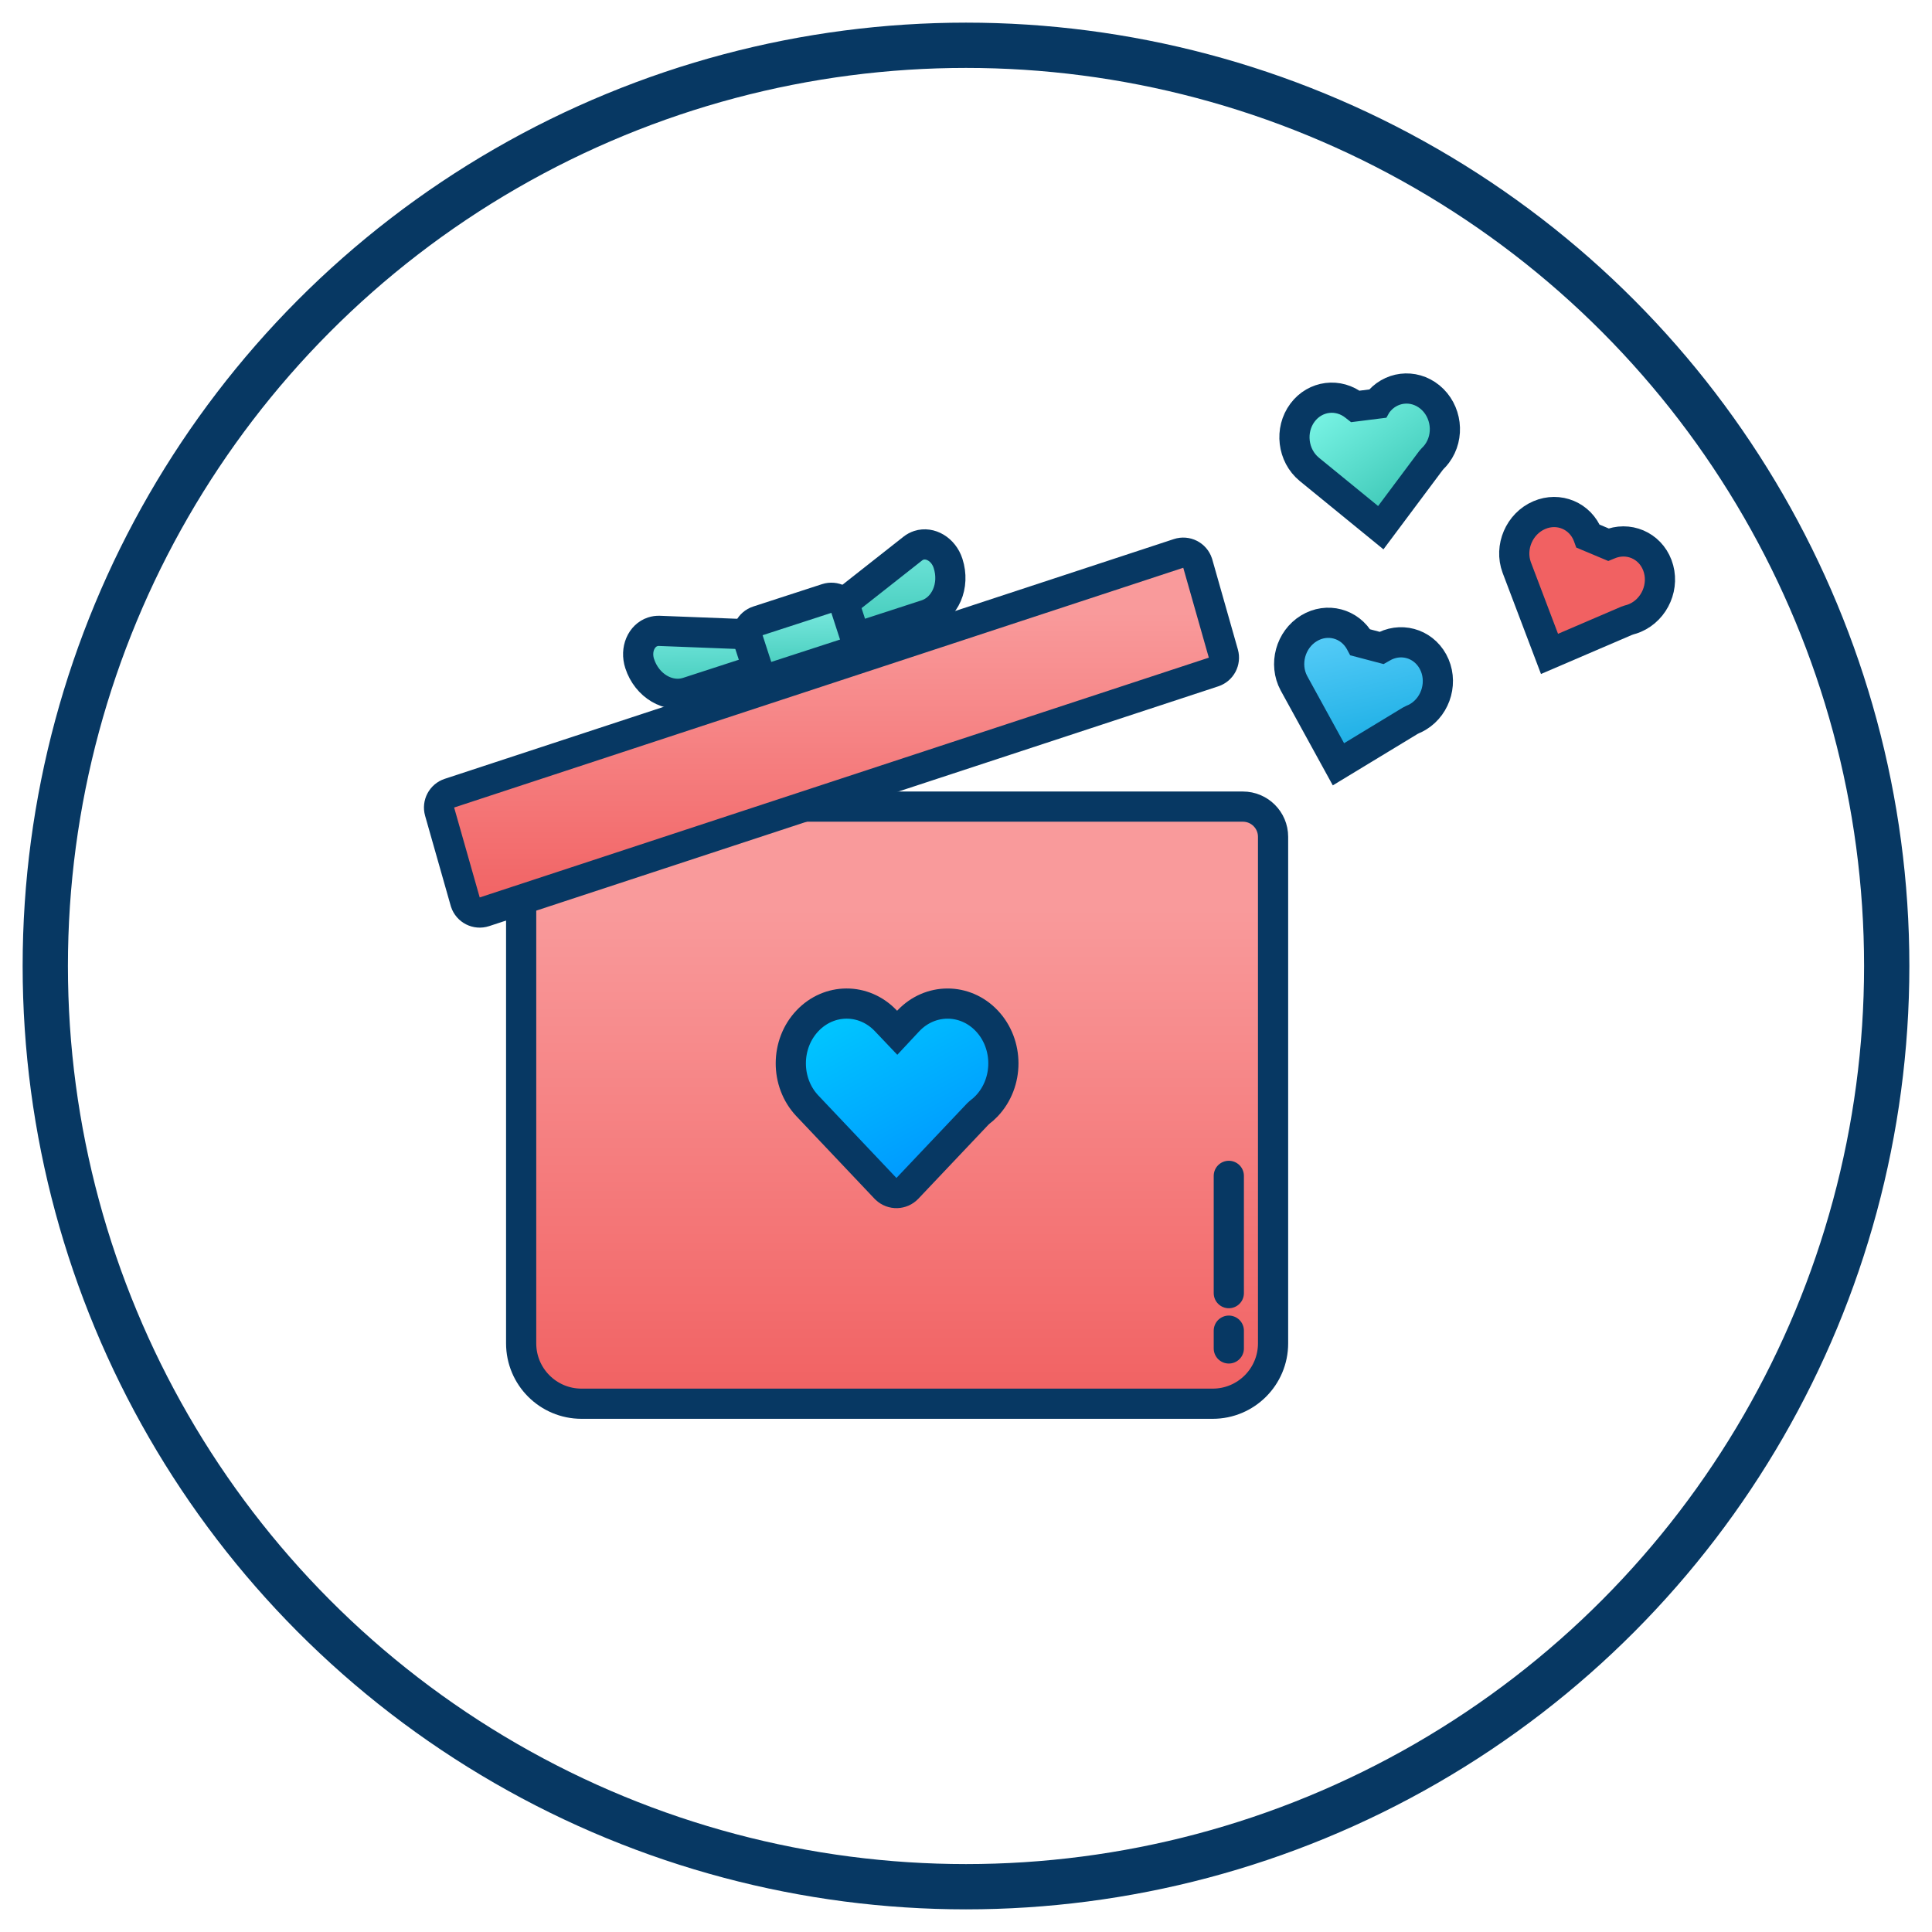 <?xml version="1.0" encoding="UTF-8"?>
<svg width="64px" height="64px" viewBox="0 0 64 64" version="1.1" xmlns="http://www.w3.org/2000/svg" xmlns:xlink="http://www.w3.org/1999/xlink">
    <!-- Generator: Sketch 55.2 (78181) - https://sketchapp.com -->
    <title>experience</title>
    <desc>Created with Sketch.</desc>
    <defs>
        <linearGradient x1="50%" y1="17.032%" x2="50%" y2="100%" id="linearGradient-1">
            <stop stop-color="#F99A9B" offset="0%"></stop>
            <stop stop-color="#F16162" offset="100%"></stop>
        </linearGradient>
        <linearGradient x1="50%" y1="17.032%" x2="50%" y2="100%" id="linearGradient-2">
            <stop stop-color="#F99A9B" offset="0%"></stop>
            <stop stop-color="#F16162" offset="100%"></stop>
        </linearGradient>
        <linearGradient x1="10.228%" y1="10.172%" x2="59.611%" y2="89.828%" id="linearGradient-3">
            <stop stop-color="#00C9FF" offset="0%"></stop>
            <stop stop-color="#0099FF" offset="100%"></stop>
        </linearGradient>
        <linearGradient x1="50%" y1="0%" x2="50%" y2="100%" id="linearGradient-4">
            <stop stop-color="#72E6DC" offset="0%"></stop>
            <stop stop-color="#3EC8B7" offset="100%"></stop>
        </linearGradient>
        <linearGradient x1="50%" y1="0%" x2="50%" y2="100%" id="linearGradient-5">
            <stop stop-color="#72E6DC" offset="0%"></stop>
            <stop stop-color="#3EC8B7" offset="100%"></stop>
        </linearGradient>
        <linearGradient x1="50%" y1="0%" x2="50%" y2="100%" id="linearGradient-6">
            <stop stop-color="#83EEE5" offset="0%"></stop>
            <stop stop-color="#3EC8B7" offset="100%"></stop>
        </linearGradient>
        <linearGradient x1="10.228%" y1="11.596%" x2="59.611%" y2="88.404%" id="linearGradient-7">
            <stop stop-color="#7CF6E7" offset="0%"></stop>
            <stop stop-color="#3EC8B7" offset="100%"></stop>
        </linearGradient>
        <linearGradient x1="11.218%" y1="10.076%" x2="59.525%" y2="91.447%" id="linearGradient-8">
            <stop stop-color="#5ACEF9" offset="0%"></stop>
            <stop stop-color="#19ADE4" offset="100%"></stop>
        </linearGradient>
        <linearGradient x1="11.218%" y1="10.076%" x2="59.525%" y2="91.447%" id="linearGradient-9">
            <stop stop-color="#F16162" offset="0%"></stop>
            <stop stop-color="#F16162" offset="100%"></stop>
        </linearGradient>
    </defs>
    <g id="experience" stroke="none" stroke-width="1" fill="none" fill-rule="evenodd">
        <path d="M19.264,26.72 L41.172,26.72 C41.724,26.72 42.172,27.168 42.172,27.72 L42.172,44.5 C42.172,45.605 41.276,46.5 40.172,46.5 L19.264,46.5 C18.159,46.5 17.264,45.605 17.264,44.5 L17.264,28.72 C17.264,27.616 18.159,26.72 19.264,26.72 Z" id="Rectangle-12" stroke="#073863" fill="url(#linearGradient-1)"></path>
        <path d="M14.888,26.275 C14.633,26.359 14.49,26.629 14.563,26.887 L15.41,29.865 C15.413,29.875 15.413,29.875 15.416,29.885 C15.502,30.147 15.785,30.29 16.047,30.204 L40.2,22.261 C40.455,22.178 40.598,21.908 40.525,21.65 L39.678,18.671 C39.675,18.661 39.675,18.661 39.672,18.652 C39.586,18.389 39.303,18.247 39.041,18.333 L14.888,26.275 Z" id="Rectangle-13" stroke="#073863" fill="url(#linearGradient-2)"></path>
        <path d="M32.393,36.9 L32.454,36.845 C32.536,36.783 32.615,36.713 32.688,36.636 C33.422,35.86 33.422,34.591 32.688,33.815 C31.968,33.055 30.812,33.055 30.092,33.815 C30.088,33.82 30.088,33.82 30.083,33.824 L29.721,34.212 L29.355,33.827 L29.335,33.806 C28.614,33.054 27.465,33.058 26.748,33.815 C26.016,34.587 26.013,35.849 26.737,36.624 L29.332,39.365 C29.342,39.375 29.342,39.375 29.352,39.384 C29.552,39.574 29.869,39.566 30.059,39.365 L32.393,36.9 Z" id="Combined-Shape-Copy" stroke="#073863" fill="url(#linearGradient-3)"></path>
        <path d="M28.205,21.136 L30.666,20.383 C31.297,20.19 31.649,19.44 31.421,18.693 C31.278,18.225 30.841,17.964 30.463,18.08 C30.392,18.102 30.326,18.136 30.266,18.181 L27.969,19.926 C27.729,20.108 27.626,20.466 27.731,20.812 C27.807,21.059 28.027,21.19 28.205,21.136 Z" id="Rectangle-15" stroke="#073863" fill="url(#linearGradient-4)" transform="translate(29.59, 19.6) rotate(-1) translate(-29.59, -19.6) "></path>
        <path d="M25.221,22.17 C25.399,22.116 25.508,21.884 25.433,21.637 C25.327,21.291 25.041,21.052 24.739,21.035 L21.86,20.873 C21.785,20.869 21.711,20.878 21.64,20.9 C21.262,21.015 21.046,21.476 21.189,21.944 C21.417,22.691 22.129,23.116 22.76,22.923 L25.221,22.17 Z" id="Rectangle-15" stroke="#073863" fill="url(#linearGradient-5)" transform="translate(23.301, 21.921) rotate(-1) translate(-23.301, -21.921) "></path>
        <path d="M25.117,20.542 C24.853,20.623 24.704,20.902 24.785,21.166 L25.057,22.056 C25.138,22.32 25.417,22.468 25.681,22.388 L27.972,21.687 C28.236,21.607 28.385,21.327 28.304,21.063 L28.032,20.173 C27.952,19.909 27.672,19.761 27.408,19.841 L25.117,20.542 Z" id="Rectangle-14" stroke="#073863" fill="url(#linearGradient-6)" transform="translate(26.545, 21.115) rotate(-1) translate(-26.545, -21.115) "></path>
        <path d="M40.706,38.952 L40.706,42.837" id="Line-3" stroke="#073863" stroke-linecap="round"></path>
        <path d="M40.706,44.08 L40.706,44.669" id="Line-3" stroke="#073863" stroke-linecap="round"></path>
        <circle id="Oval-Copy" stroke="#073863" stroke-width="1.5" cx="32" cy="32" r="30.5"></circle>
        <path d="M47.389,15.488 L47.45,15.434 C47.506,15.392 47.559,15.345 47.609,15.293 C48.108,14.772 48.108,13.918 47.609,13.396 C47.121,12.887 46.34,12.887 45.853,13.396 C45.85,13.399 45.85,13.399 45.847,13.403 L45.123,13.405 L45.108,13.39 C44.62,12.887 43.843,12.889 43.358,13.396 C42.861,13.915 42.858,14.764 43.349,15.284 L45.467,17.495 L47.389,15.488 Z" id="Combined-Shape-Copy-5" stroke="#073863" fill="url(#linearGradient-7)" transform="translate(45.483, 15.255) rotate(-7) translate(-45.483, -15.255) "></path>
        <path d="M46.81,23.388 L46.871,23.333 C46.927,23.291 46.98,23.244 47.03,23.192 C47.529,22.671 47.529,21.817 47.03,21.296 C46.542,20.787 45.761,20.787 45.274,21.296 C45.271,21.299 45.271,21.299 45.268,21.302 L44.544,21.305 L44.529,21.289 C44.041,20.786 43.264,20.789 42.779,21.296 C42.282,21.815 42.279,22.664 42.77,23.184 L44.888,25.395 L46.81,23.388 Z" id="Combined-Shape-Copy-6" stroke="#073863" fill="url(#linearGradient-8)" transform="translate(44.904, 23.266) rotate(-345) translate(-44.904, -23.266) "></path>
        <path d="M54.082,19.83 L54.143,19.775 C54.199,19.733 54.252,19.686 54.302,19.634 C54.801,19.113 54.801,18.259 54.302,17.738 C53.814,17.228 53.033,17.228 52.546,17.738 C52.543,17.741 52.543,17.741 52.54,17.744 L51.816,17.747 L51.801,17.731 C51.313,17.228 50.536,17.231 50.051,17.738 C49.554,18.257 49.551,19.106 50.042,19.626 L52.16,21.837 L54.082,19.83 Z" id="Combined-Shape-Copy-7" stroke="#073863" fill="url(#linearGradient-9)" transform="translate(52.176, 19.708) rotate(-337) translate(-52.176, -19.708) "></path>
    </g>
</svg>